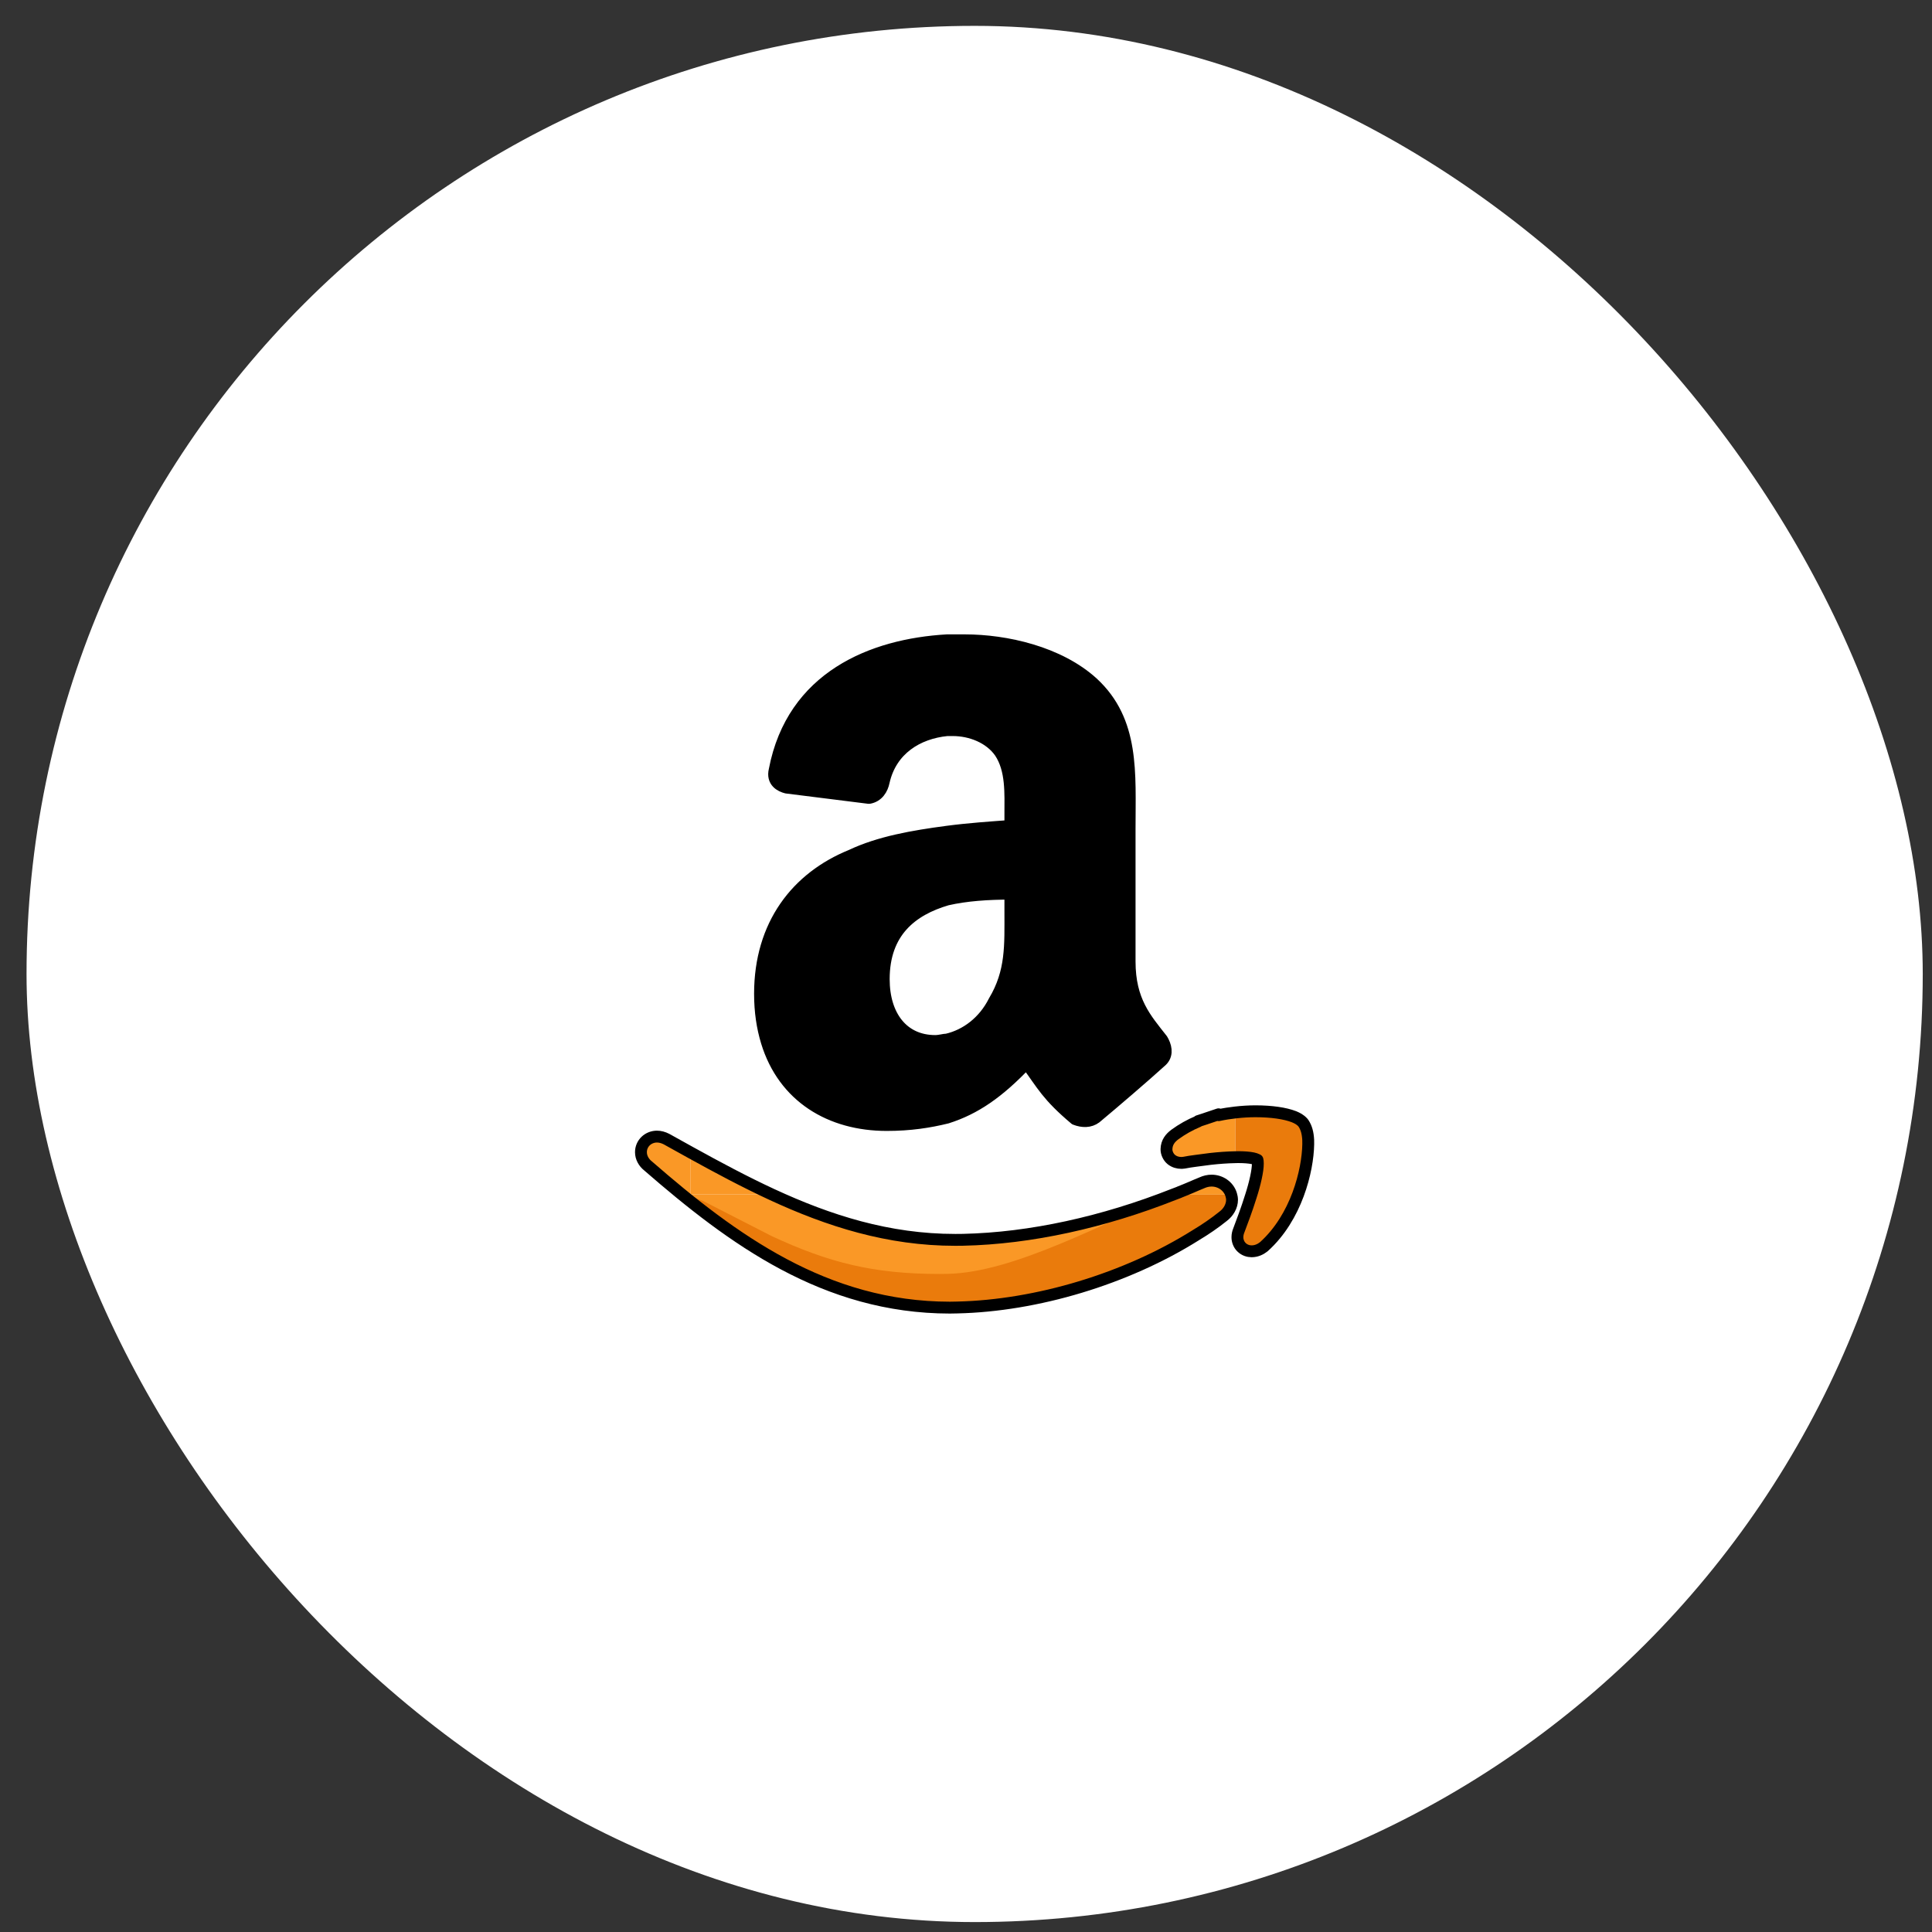 <svg width="57" height="57" viewBox="0 0 57 57" fill="none" xmlns="http://www.w3.org/2000/svg">
<rect x="0" y="0" width="57" height="57" fill="#333333" stroke="none"/>
<rect x="0.783" y="0.763" width="55.944" height="55.944" rx="27.972" fill="white"/>
<path d="M34.319 30.735C34.307 30.713 34.296 30.692 34.283 30.67C33.806 30.061 33.327 29.539 33.327 28.366V24.453C33.327 22.802 33.459 21.28 32.242 20.151C31.244 19.24 29.678 18.891 28.462 18.891H27.94C25.725 19.019 23.38 19.976 22.856 22.715C22.77 23.063 23.032 23.193 23.205 23.236L25.638 23.541C25.899 23.497 26.03 23.279 26.073 23.063C26.289 22.107 27.072 21.628 27.94 21.541H28.114C28.637 21.541 29.201 21.758 29.505 22.194C29.852 22.715 29.809 23.411 29.809 24.02V24.368C29.244 24.41 28.592 24.453 27.94 24.539C26.941 24.671 25.942 24.845 25.117 25.236C23.509 25.888 22.423 27.279 22.423 29.321C22.423 29.846 22.495 30.316 22.623 30.736C23.12 32.364 24.5 33.191 26.161 33.191C26.855 33.191 27.42 33.102 27.94 32.974C28.767 32.712 29.461 32.234 30.286 31.364C30.764 32.016 30.896 32.322 31.721 33.017C31.939 33.102 32.156 33.102 32.328 32.974C32.851 32.538 33.764 31.756 34.241 31.322C34.436 31.164 34.42 30.937 34.319 30.735ZM27.94 26.539C28.504 26.409 29.157 26.366 29.809 26.366V26.888C29.809 27.887 29.852 28.669 29.331 29.539C29.026 30.147 28.504 30.538 27.94 30.67C27.854 30.67 27.723 30.713 27.592 30.713C26.637 30.713 26.073 29.974 26.073 28.888C26.073 27.496 26.897 26.845 27.94 26.539Z" fill="black"/>
<path d="M34.319 30.735C34.307 30.713 34.296 30.692 34.283 30.67C33.806 30.061 33.327 29.539 33.327 28.366V24.453C33.327 22.802 33.459 21.28 32.242 20.151C31.244 19.24 29.678 18.891 28.462 18.891H27.94C25.725 19.019 23.38 19.976 22.856 22.715C22.77 23.063 23.032 23.193 23.205 23.236L25.638 23.541C25.899 23.497 26.03 23.279 26.073 23.063C26.289 22.107 27.072 21.628 27.94 21.541H28.114C28.637 21.541 29.201 21.758 29.505 22.194C29.852 22.715 29.809 23.411 29.809 24.02V24.368C29.244 24.41 28.592 24.453 27.94 24.539C26.941 24.671 25.942 24.845 25.117 25.236C23.509 25.888 22.423 27.279 22.423 29.321C22.423 29.846 22.495 30.316 22.623 30.736C23.12 32.364 24.5 33.191 26.161 33.191C26.855 33.191 27.42 33.102 27.94 32.974C28.767 32.712 29.461 32.234 30.286 31.364C30.764 32.016 30.896 32.322 31.721 33.017C31.939 33.102 32.156 33.102 32.328 32.974C32.851 32.538 33.764 31.756 34.241 31.322C34.436 31.164 34.42 30.937 34.319 30.735ZM27.94 26.539C28.504 26.409 29.157 26.366 29.809 26.366V26.888C29.809 27.887 29.852 28.669 29.331 29.539C29.026 30.147 28.504 30.538 27.94 30.67C27.854 30.67 27.723 30.713 27.592 30.713C26.637 30.713 26.073 29.974 26.073 28.888C26.073 27.496 26.897 26.845 27.94 26.539Z" stroke="black" stroke-width="0.35" stroke-miterlimit="10" stroke-linecap="round" stroke-linejoin="round"/>
<path d="M28.411 36.578C28.336 36.58 28.259 36.58 28.186 36.58C26.206 36.581 24.449 36.017 22.773 35.241H20.37V33.999C20.135 33.869 19.899 33.738 19.664 33.607C19.571 33.559 19.475 33.533 19.382 33.533C19.263 33.533 19.14 33.578 19.052 33.662C18.962 33.746 18.909 33.868 18.91 33.992C18.909 34.153 18.996 34.301 19.118 34.397C21.612 36.565 24.347 38.577 28.024 38.579C28.095 38.579 28.169 38.577 28.242 38.575C30.581 38.523 33.226 37.732 35.28 36.442L35.292 36.434C35.561 36.273 35.83 36.09 36.083 35.887C36.241 35.77 36.349 35.587 36.349 35.398C36.348 35.342 36.337 35.29 36.322 35.241H34.62C32.561 36.055 30.407 36.535 28.411 36.578Z" fill="#FA9826"/>
<path d="M36.322 35.241H34.621C32.562 36.056 29.955 37.54 27.958 37.583C27.883 37.586 27.806 37.586 27.733 37.586C25.753 37.587 24.45 37.248 22.774 36.472L20.762 35.442C20.394 35.306 20.025 35.115 19.67 34.869C22.018 36.847 24.616 38.577 28.025 38.579C28.096 38.579 28.169 38.577 28.242 38.576C30.582 38.524 33.227 37.733 35.281 36.442L35.293 36.434C35.562 36.273 35.83 36.09 36.084 35.888C36.241 35.771 36.35 35.588 36.35 35.398C36.349 35.342 36.338 35.29 36.322 35.241Z" fill="#EA7B0C"/>
<path d="M36.523 34.139C36.7 34.137 36.858 34.15 36.967 34.173C37.021 34.185 37.062 34.199 37.083 34.21C37.092 34.213 37.098 34.216 37.101 34.219C37.106 34.234 37.113 34.273 37.112 34.328C37.114 34.536 37.026 34.923 36.904 35.3C36.786 35.678 36.642 36.056 36.548 36.308C36.524 36.366 36.509 36.429 36.509 36.499C36.507 36.6 36.549 36.722 36.637 36.804C36.723 36.884 36.834 36.917 36.926 36.917H36.931C37.07 36.916 37.188 36.86 37.29 36.78C38.25 35.916 38.585 34.536 38.599 33.759L38.597 33.635V33.634C38.587 33.429 38.544 33.272 38.459 33.143L38.45 33.13L38.44 33.117C38.352 33.022 38.269 32.987 38.179 32.947C37.909 32.843 37.517 32.787 37.044 32.786C36.853 32.786 36.651 32.798 36.442 32.822V34.141C36.469 34.14 36.497 34.139 36.523 34.139Z" fill="#EA7B0C"/>
<path d="M35.75 34.833C35.652 34.832 35.551 34.855 35.457 34.899C35.352 34.941 35.244 34.989 35.142 35.032L34.993 35.095L34.799 35.172V35.175C34.741 35.198 34.682 35.219 34.623 35.242H36.324C36.247 34.993 36.008 34.833 35.75 34.833Z" fill="#FA9826"/>
<path d="M22.772 35.241C21.958 34.864 21.162 34.437 20.369 33.999V35.241H22.772Z" fill="#FA9826"/>
<path d="M35.952 32.876L35.574 33.002L35.567 33.005L35.352 33.075V33.084C35.102 33.188 34.873 33.318 34.662 33.472C34.53 33.571 34.42 33.702 34.415 33.902C34.412 34.011 34.467 34.136 34.558 34.21C34.65 34.284 34.757 34.31 34.85 34.31C34.873 34.31 34.893 34.309 34.912 34.305L34.931 34.304L34.944 34.301C35.129 34.262 35.399 34.236 35.715 34.191C35.958 34.164 36.212 34.145 36.441 34.141V32.822C36.281 32.84 36.117 32.865 35.953 32.901L35.952 32.876Z" fill="#FA9826"/>
<path d="M38.596 33.635V33.634C38.586 33.429 38.543 33.272 38.458 33.143L38.448 33.13L38.438 33.117C38.351 33.022 38.268 32.987 38.177 32.947C37.907 32.843 37.515 32.787 37.043 32.786C36.852 32.786 36.649 32.798 36.441 32.822C36.281 32.84 36.117 32.865 35.953 32.901L35.952 32.875L35.574 33.002L35.567 33.005L35.352 33.075V33.084C35.102 33.188 34.873 33.318 34.662 33.472C34.53 33.57 34.42 33.701 34.415 33.902C34.412 34.011 34.467 34.136 34.558 34.21C34.65 34.284 34.757 34.309 34.85 34.309C34.873 34.309 34.893 34.309 34.912 34.305L34.931 34.303L34.944 34.301C35.129 34.262 35.399 34.235 35.715 34.191C35.958 34.164 36.212 34.145 36.441 34.141C36.468 34.14 36.496 34.139 36.522 34.139C36.698 34.138 36.856 34.151 36.965 34.173C37.02 34.185 37.06 34.199 37.082 34.211C37.091 34.213 37.096 34.216 37.1 34.219C37.104 34.234 37.111 34.273 37.11 34.328C37.112 34.536 37.025 34.923 36.902 35.301C36.785 35.678 36.641 36.057 36.546 36.309C36.523 36.366 36.508 36.43 36.508 36.499C36.506 36.6 36.547 36.723 36.636 36.804C36.721 36.885 36.832 36.917 36.925 36.917H36.929C37.069 36.916 37.187 36.861 37.288 36.781C38.249 35.917 38.584 34.536 38.597 33.759L38.596 33.635Z" stroke="black" stroke-width="0.35" stroke-miterlimit="10" stroke-linecap="round" stroke-linejoin="round"/>
<path d="M35.748 34.832C35.65 34.831 35.548 34.855 35.455 34.898C35.349 34.94 35.242 34.988 35.14 35.031L34.99 35.094L34.796 35.172V35.174C34.738 35.198 34.679 35.218 34.62 35.241C32.561 36.055 30.407 36.535 28.411 36.578C28.336 36.58 28.259 36.58 28.186 36.58C26.205 36.581 24.449 36.017 22.773 35.241C21.959 34.864 21.163 34.437 20.37 33.999C20.135 33.869 19.899 33.738 19.664 33.607C19.571 33.559 19.475 33.533 19.382 33.533C19.263 33.533 19.14 33.578 19.052 33.662C18.962 33.746 18.909 33.868 18.91 33.992C18.909 34.153 18.996 34.301 19.118 34.397C21.612 36.565 24.347 38.577 28.024 38.579C28.095 38.579 28.169 38.577 28.242 38.575C30.581 38.523 33.226 37.732 35.28 36.442L35.292 36.434C35.561 36.273 35.83 36.09 36.083 35.887C36.241 35.77 36.349 35.587 36.349 35.398C36.348 35.342 36.337 35.29 36.322 35.241C36.245 34.993 36.005 34.832 35.748 34.832Z" stroke="black" stroke-width="0.35" stroke-miterlimit="10" stroke-linecap="round" stroke-linejoin="round"/>
</svg>
